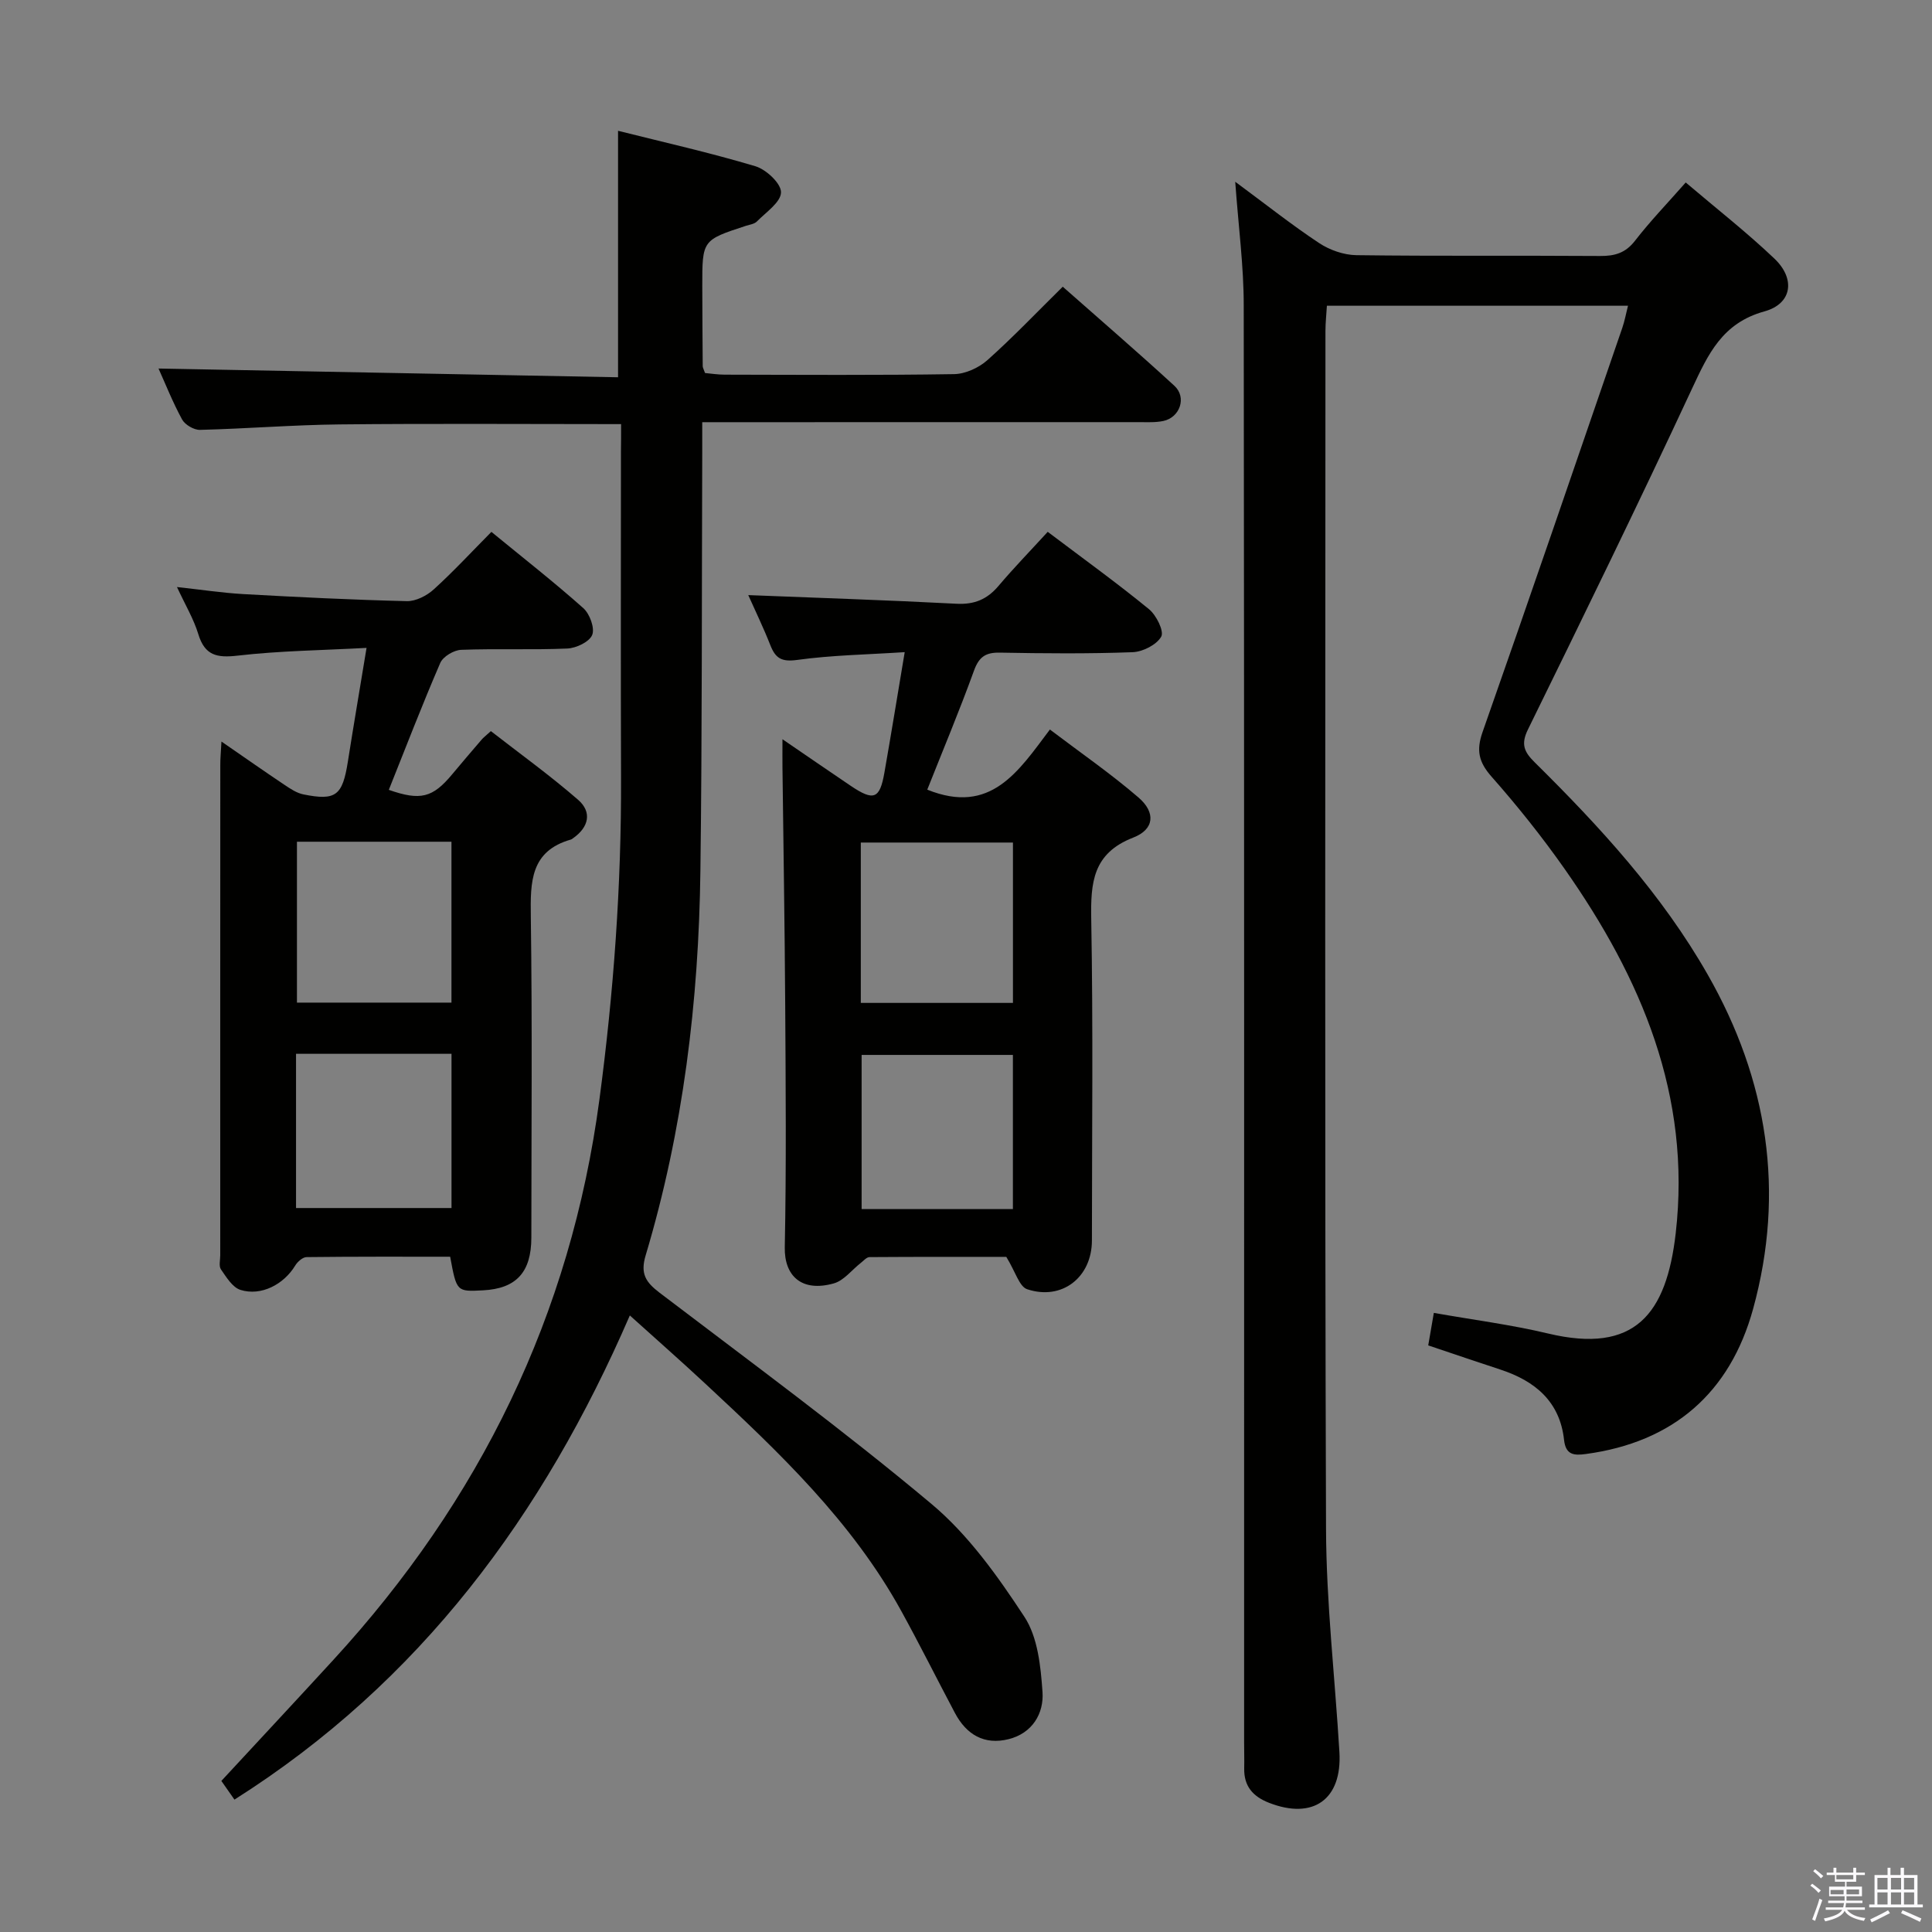 <svg enable-background="new 0 0 400 400" viewBox="0 0 400 400" xmlns="http://www.w3.org/2000/svg"><rect x="0" y="0" width="400" height="400" fill="#808080" stroke="none"/><path d="m374.8 390.4.4-.4c.7.5 1.3 1 1.8 1.4l-.5.5c-.5-.6-1.1-1.1-1.7-1.5zm1 7.3-.6-.3c.5-1.4 1.1-2.8 1.5-4.3.2.1.4.2.6.3-.5 1.3-1 2.8-1.5 4.3zm-.4-10.3.4-.4c.4.3 1 .8 1.7 1.4l-.5.5c-.4-.5-1-1-1.6-1.5zm2.5.3h1.7v-1h.6v1h3.5v-1h.6v1h1.8v.5h-1.8v1.4h-2v1h3.2v2h-3.2v.9h3.3v.5h-3.4c0 .3-.1.6-.1.9h4v.5h-3.7c.7.9 1.9 1.5 3.8 1.7-.1.2-.2.4-.3.6-2.1-.4-3.5-1.1-4-2.1-.4 1-1.8 1.7-4 2.2-.1-.2-.2-.4-.3-.6 2.1-.4 3.4-1 3.8-1.8h-3.4v-.5h3.6c.1-.3.1-.6.2-.9h-3.3v-.5h3.4c0-.3 0-.6 0-.9h-3.2v-2h3.3v-1h-2.1v-1.4h-1.7v-.5zm1.1 3.5v1h2.7c0-.3 0-.4 0-.4 0-.2 0-.2 0-.2 0-.1 0-.2 0-.3h-2.7zm1.2-3v.9h3.5v-.9zm4.7 3h-2.6v.6.4h2.6z" fill="#fbfafc"/><path d="m393.6 386.7h.6v1.5h2.8v6.1h1.1v.6h-11.1v-.6h1.1v-6.1h2.7v-1.5h.6v1.5h2.1v-1.5zm-2.7 8.8.4.6c-1.2.6-2.5 1.3-3.8 1.9-.1-.2-.2-.4-.3-.6 1.2-.6 2.5-1.2 3.7-1.9zm-2.2-6.7v2.4h2.1v-2.4zm0 3v2.5h2.1v-2.5zm2.8-3v2.4h2.1v-2.4zm0 3v2.5h2.1v-2.5zm6 6.1c-1.4-.7-2.7-1.3-3.9-1.8l.3-.6c1.5.6 2.7 1.2 3.9 1.7zm-1.2-9.1h-2.1v2.4h2.1zm-2.1 3v2.5h2.1v-2.5z" fill="#fbfafc"/><g fill="#010100"><path d="m255.74 37.63c6.43 4.75 11.74 8.97 17.38 12.7 2.18 1.44 5.09 2.46 7.68 2.5 16.82.22 33.65.05 50.48.17 3.06.02 5.28-.62 7.25-3.18 3.13-4.04 6.7-7.74 10.48-12.04 6.31 5.37 12.6 10.28 18.36 15.76 4.41 4.19 3.67 9.35-2.06 10.93-8.74 2.41-11.66 8.85-15.02 16.05-11.01 23.65-22.46 47.1-33.95 70.52-1.51 3.08-.76 4.65 1.39 6.78 13.53 13.37 26.35 27.33 35.85 43.99 12.43 21.8 16.04 44.96 9.38 69.19-4.77 17.35-16.51 27.61-34.65 30.04-2.42.33-4.15.21-4.49-2.93-.87-7.94-6-12.2-13.17-14.55-4.87-1.59-9.72-3.26-14.95-5.01.37-2.12.72-4.18 1.16-6.73 8.13 1.44 15.99 2.44 23.66 4.27 17.98 4.29 24.5-4.02 26.42-20.77 3.26-28.48-7.13-52.8-22.98-75.39-4.67-6.65-9.77-13.04-15.15-19.13-2.66-3.02-3.2-5.43-1.86-9.24 9.79-27.85 19.34-55.79 28.94-83.71.47-1.38.74-2.83 1.17-4.55-20.85 0-41.3 0-62.34 0-.1 1.75-.3 3.5-.3 5.24-.01 82.64-.16 165.28.12 247.92.05 15.43 1.85 30.85 2.77 46.28.59 9.83-5.45 14.09-14.6 10.5-3.33-1.31-5.18-3.44-5.11-7.1.04-1.83-.02-3.67-.02-5.5 0-99.13.04-198.27-.08-297.4.01-8.1-1.08-16.19-1.76-25.61z"/><path d="m128.59 87.81c-20.02 0-39.15-.14-58.28.06-9.64.1-19.27.89-28.91 1.13-1.25.03-3.11-1.06-3.71-2.17-1.97-3.62-3.49-7.48-4.87-10.53 31.64.6 63.28 1.2 95.14 1.81 0-17.47 0-34 0-51.03 9.33 2.34 18.98 4.51 28.44 7.34 2.24.67 5.33 3.57 5.3 5.4-.03 2.05-3.1 4.11-4.99 6.03-.53.54-1.51.66-2.3.91-9.01 2.95-9.02 2.95-9.01 12.56.01 5.5.05 11 .09 16.49 0 .31.2.62.48 1.42 1.22.11 2.65.34 4.08.34 15.83.03 31.66.14 47.48-.11 2.34-.04 5.1-1.3 6.88-2.88 5.32-4.74 10.24-9.92 15.62-15.22 7.75 6.85 15.55 13.56 23.12 20.52 2.59 2.38 1.16 6.55-2.3 7.28-1.61.34-3.31.24-4.98.24-27.99.01-55.98.01-83.98.01-1.95 0-3.9 0-6.5 0 0 2.54.01 4.48 0 6.43-.11 28.82-.01 57.65-.38 86.46-.34 27-3.57 53.67-11.34 79.63-1.14 3.8.04 5.54 2.88 7.71 18.92 14.4 38.11 28.49 56.32 43.75 7.62 6.38 13.71 14.95 19.22 23.35 2.78 4.23 3.38 10.27 3.75 15.58.3 4.46-2.11 8.52-7 9.75-5.05 1.27-8.76-.93-11.14-5.43-3.73-7.04-7.29-14.18-11.13-21.15-10.21-18.53-25.32-32.86-40.58-47.05-5.07-4.72-10.28-9.3-15.59-14.09-17.91 41.35-43.39 75.89-81.86 100.24-1.2-1.72-2.32-3.31-2.71-3.87 7.87-8.5 15.56-16.74 23.18-25.05 30.31-33.02 49.15-71.37 55.1-116.08 2.95-22.14 4.55-44.28 4.47-66.59-.08-22.49-.02-44.99-.02-67.48.03-1.81.03-3.6.03-5.71z"/><path d="m191.98 163.49c13.15 5.3 18.83-3.74 25.39-12.45 6.38 4.84 12.63 9.15 18.35 14.08 3.59 3.1 3.29 6.59-1.09 8.29-8.4 3.26-8.84 9.33-8.7 16.95.4 22.15.15 44.31.14 66.47-.01 7.61-6.18 12.49-13.41 10.09-1.63-.54-2.42-3.63-4.32-6.7-8.49 0-18.4-.02-28.31.05-.61 0-1.24.76-1.82 1.21-1.85 1.44-3.48 3.64-5.57 4.23-6.69 1.89-10.28-1.57-10.16-7.48.33-16.65.19-33.32.09-49.98-.1-16.47-.37-32.95-.57-49.42-.02-1.61 0-3.23 0-5.78 5.19 3.54 9.64 6.62 14.12 9.64 4.78 3.22 6.03 2.75 6.99-2.74 1.4-7.98 2.7-15.98 4.2-24.93-7.85.51-15.11.62-22.25 1.61-3.2.44-4.49-.3-5.56-3.03-1.45-3.69-3.19-7.26-4.58-10.39 14.4.57 28.77 1.04 43.13 1.79 3.7.19 6.33-.92 8.67-3.68 3.22-3.8 6.7-7.38 10.2-11.21 7.55 5.7 14.43 10.66 20.97 16.02 1.52 1.24 3.16 4.56 2.53 5.68-.96 1.69-3.82 3.14-5.92 3.22-9.15.34-18.32.26-27.48.09-2.96-.06-4.33.87-5.37 3.74-3.03 8.36-6.48 16.58-9.67 24.63zm-13.76 44.15h31.5c0-11.27 0-22.19 0-33.2-10.64 0-21 0-31.5 0zm31.49 42.68c0-10.83 0-21.38 0-31.91-10.67 0-21.05 0-31.32 0v31.91z"/><path d="m45.85 153.53c4.86 3.35 8.92 6.2 13.03 8.95 1.22.82 2.54 1.71 3.93 1.99 6.73 1.36 8.1.26 9.21-6.77 1.18-7.5 2.46-14.99 3.87-23.56-9.28.5-18.03.6-26.68 1.6-4.32.5-6.81-.02-8.16-4.47-.95-3.12-2.68-6.01-4.41-9.73 5 .54 9.35 1.21 13.72 1.46 11.28.63 22.58 1.19 33.87 1.46 1.86.04 4.13-1.12 5.57-2.43 4.05-3.67 7.77-7.7 11.94-11.91 6.57 5.39 12.98 10.4 19.04 15.8 1.32 1.18 2.4 4.12 1.83 5.53-.58 1.44-3.31 2.74-5.15 2.82-7.32.32-14.66-.01-21.98.27-1.52.06-3.76 1.39-4.33 2.72-3.75 8.67-7.14 17.49-10.65 26.27 6.55 2.3 9.09 1.63 13.12-3.22 2.02-2.43 4.08-4.83 6.14-7.23.32-.37.72-.67 1.87-1.71 5.96 4.64 12.24 9.16 18.06 14.22 2.92 2.54 2.23 5.67-1.04 7.95-.14.1-.27.22-.42.27-8.44 2.38-8.43 8.79-8.33 15.95.31 22.15.12 44.32.11 66.47-.01 7.18-3.12 10.56-10 10.92-5.47.29-5.47.29-6.81-6.96-9.83 0-19.78-.04-29.73.08-.8.01-1.87.95-2.35 1.75-2.36 3.9-7.05 6.38-11.33 5.04-1.65-.51-2.92-2.63-4.04-4.24-.48-.68-.15-1.95-.15-2.94 0-33.82-.01-67.64.01-101.46-.01-1.32.12-2.63.24-4.89zm15.63 20.74v33.31h31.99c0-11.32 0-22.22 0-33.31-10.78 0-21.21 0-31.99 0zm-.19 43.91v31.93h32.19c0-10.91 0-21.33 0-31.93-10.79 0-21.24 0-32.19 0z"/></g></svg>